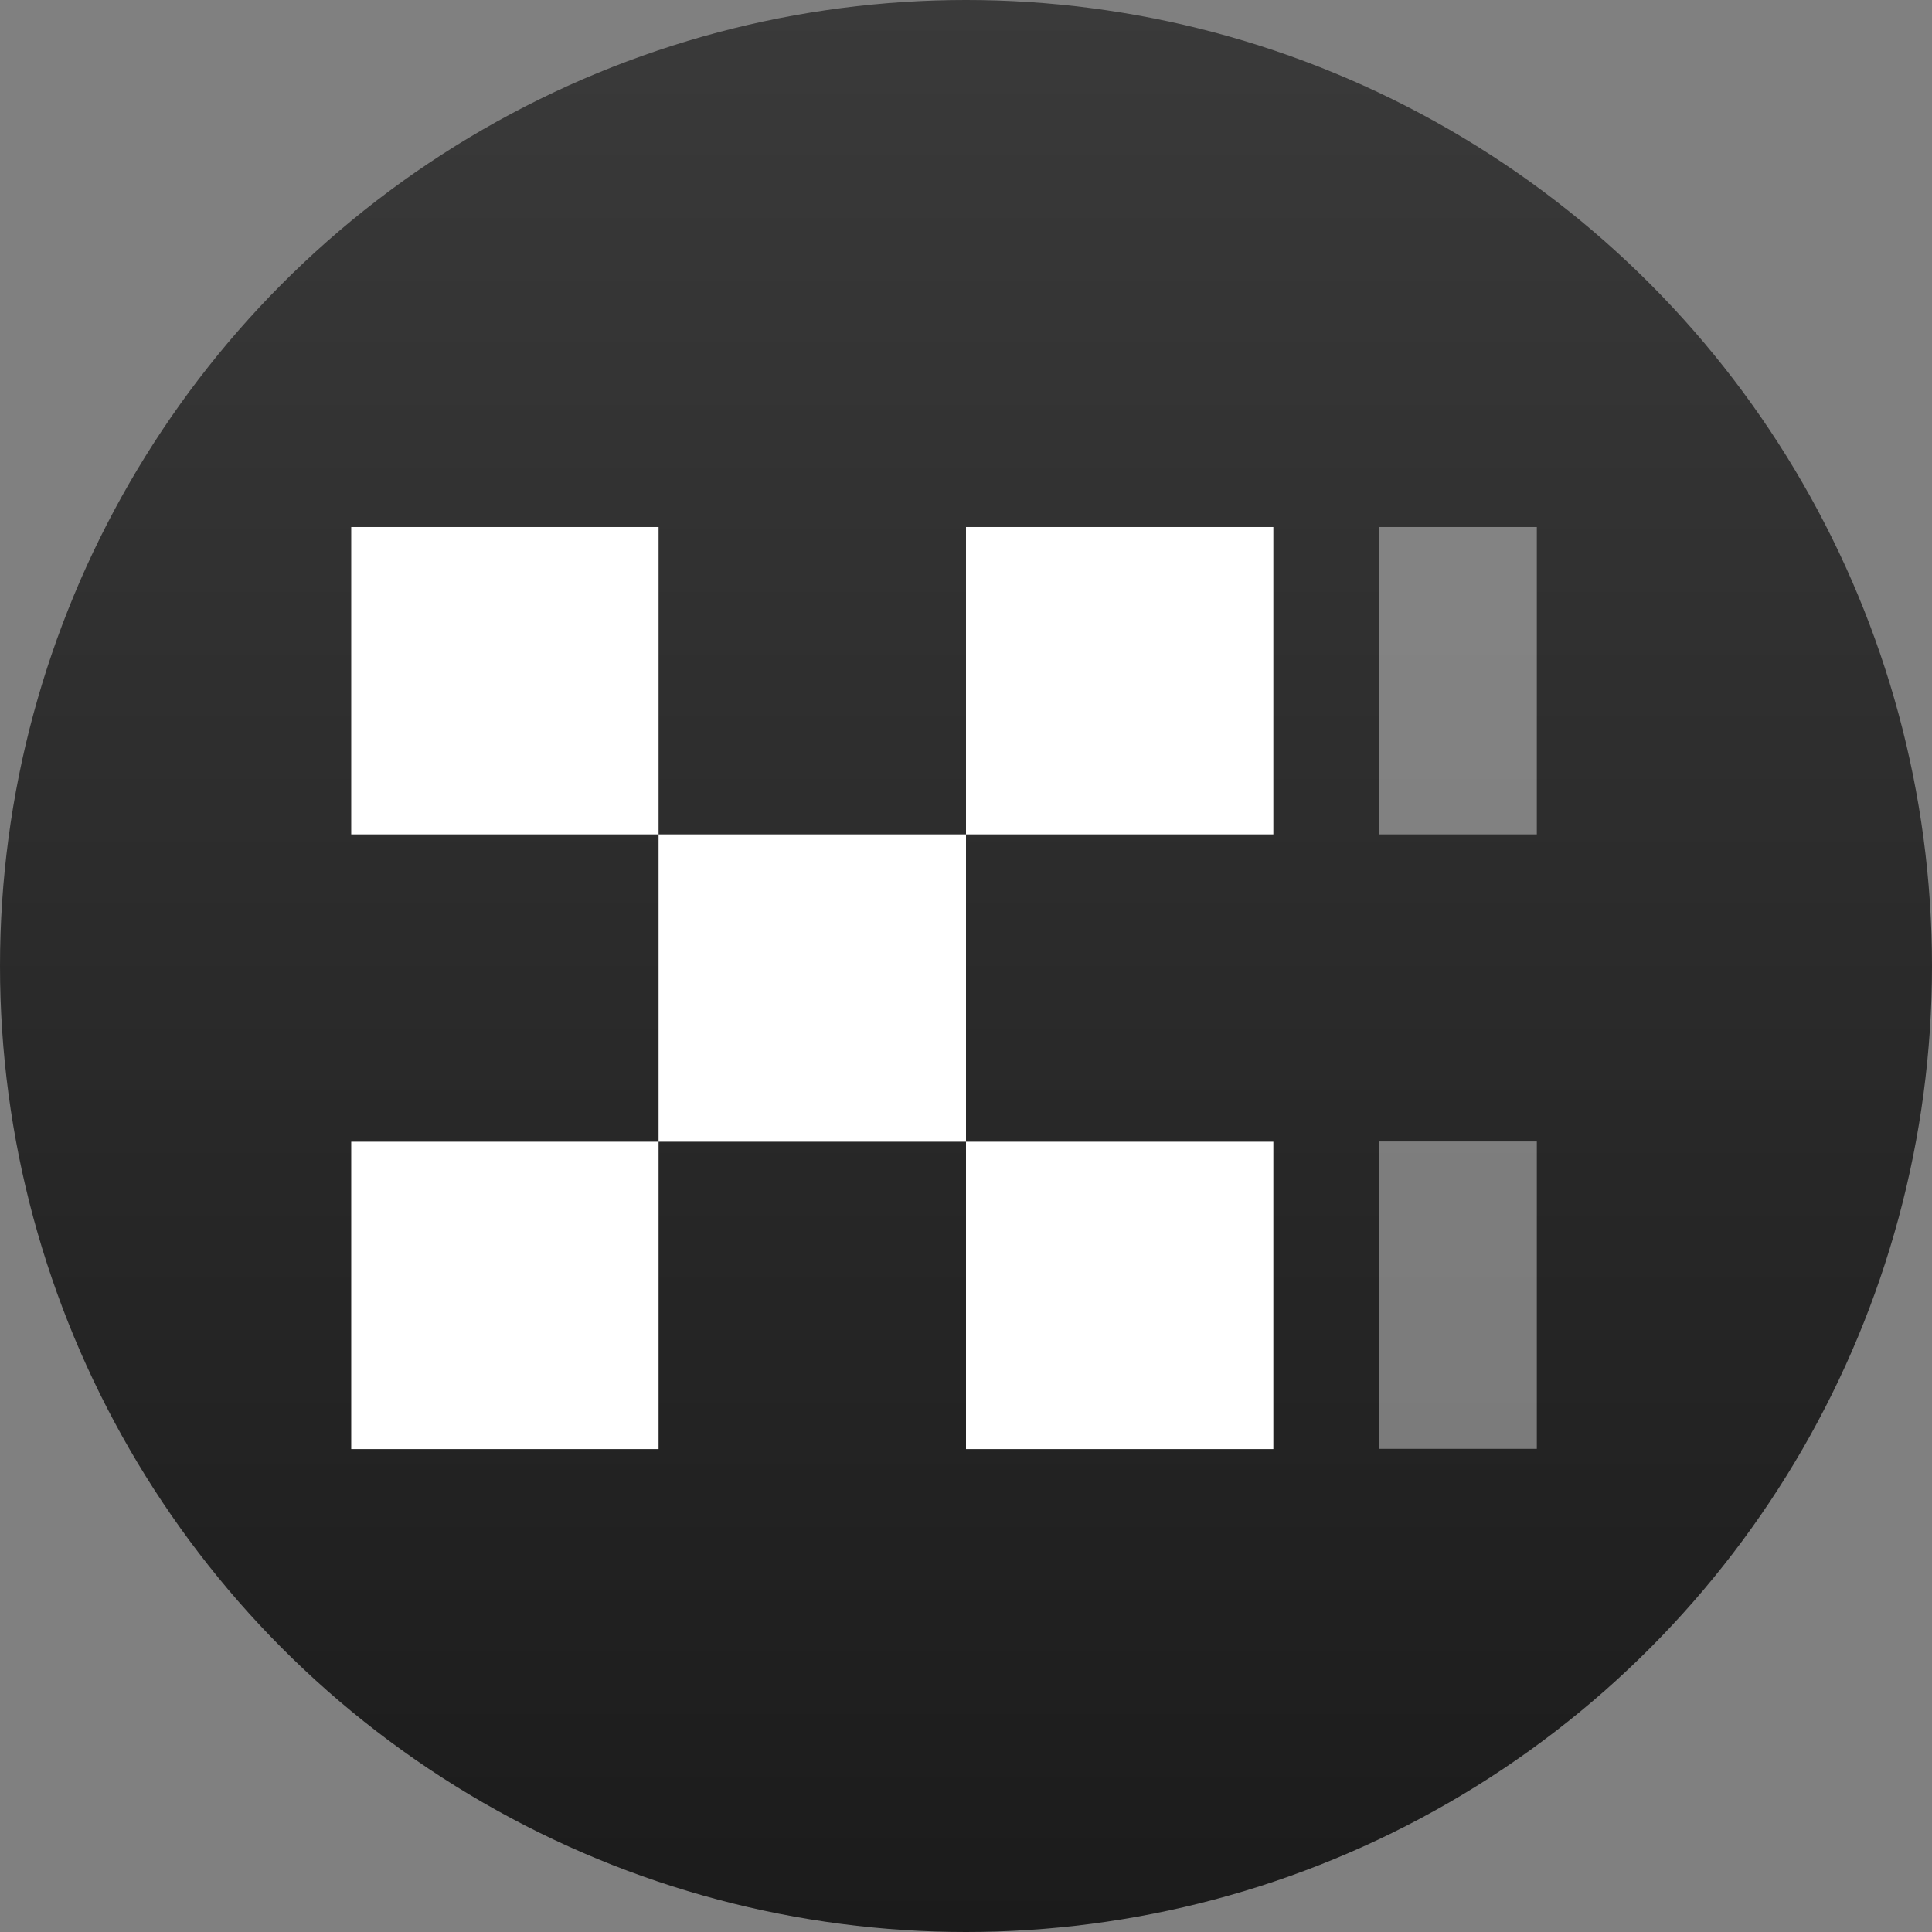 <svg width="24" height="24" viewBox="0 0 24 24" fill="none" xmlns="http://www.w3.org/2000/svg">
<rect x="0" y="0" width="24" height="24" fill="#808080" stroke="none"/>
<circle cx="12" cy="12" r="12" fill="url(#paint0_linear_33338_2717)"/>
<path fill-rule="evenodd" clip-rule="evenodd" d="M4.363 6.547H8.181V10.365H4.363V6.547ZM12 10.365H8.181V14.183H4.363V18.001H8.181V14.183H12V18.001H15.818V14.183H12V10.365ZM12 10.365V6.547H15.818V10.365H12Z" fill="white"/>
<rect x="17.127" y="6.547" width="1.964" height="3.818" fill="white" fill-opacity="0.4"/>
<rect x="17.127" y="14.18" width="1.964" height="3.818" fill="white" fill-opacity="0.4"/>
<defs>
<linearGradient id="paint0_linear_33338_2717" x1="12" y1="0" x2="12" y2="24" gradientUnits="userSpaceOnUse">
<stop stop-color="#3A3A3A"/>
<stop offset="1" stop-color="#1B1B1B"/>
</linearGradient>
</defs>
</svg>
